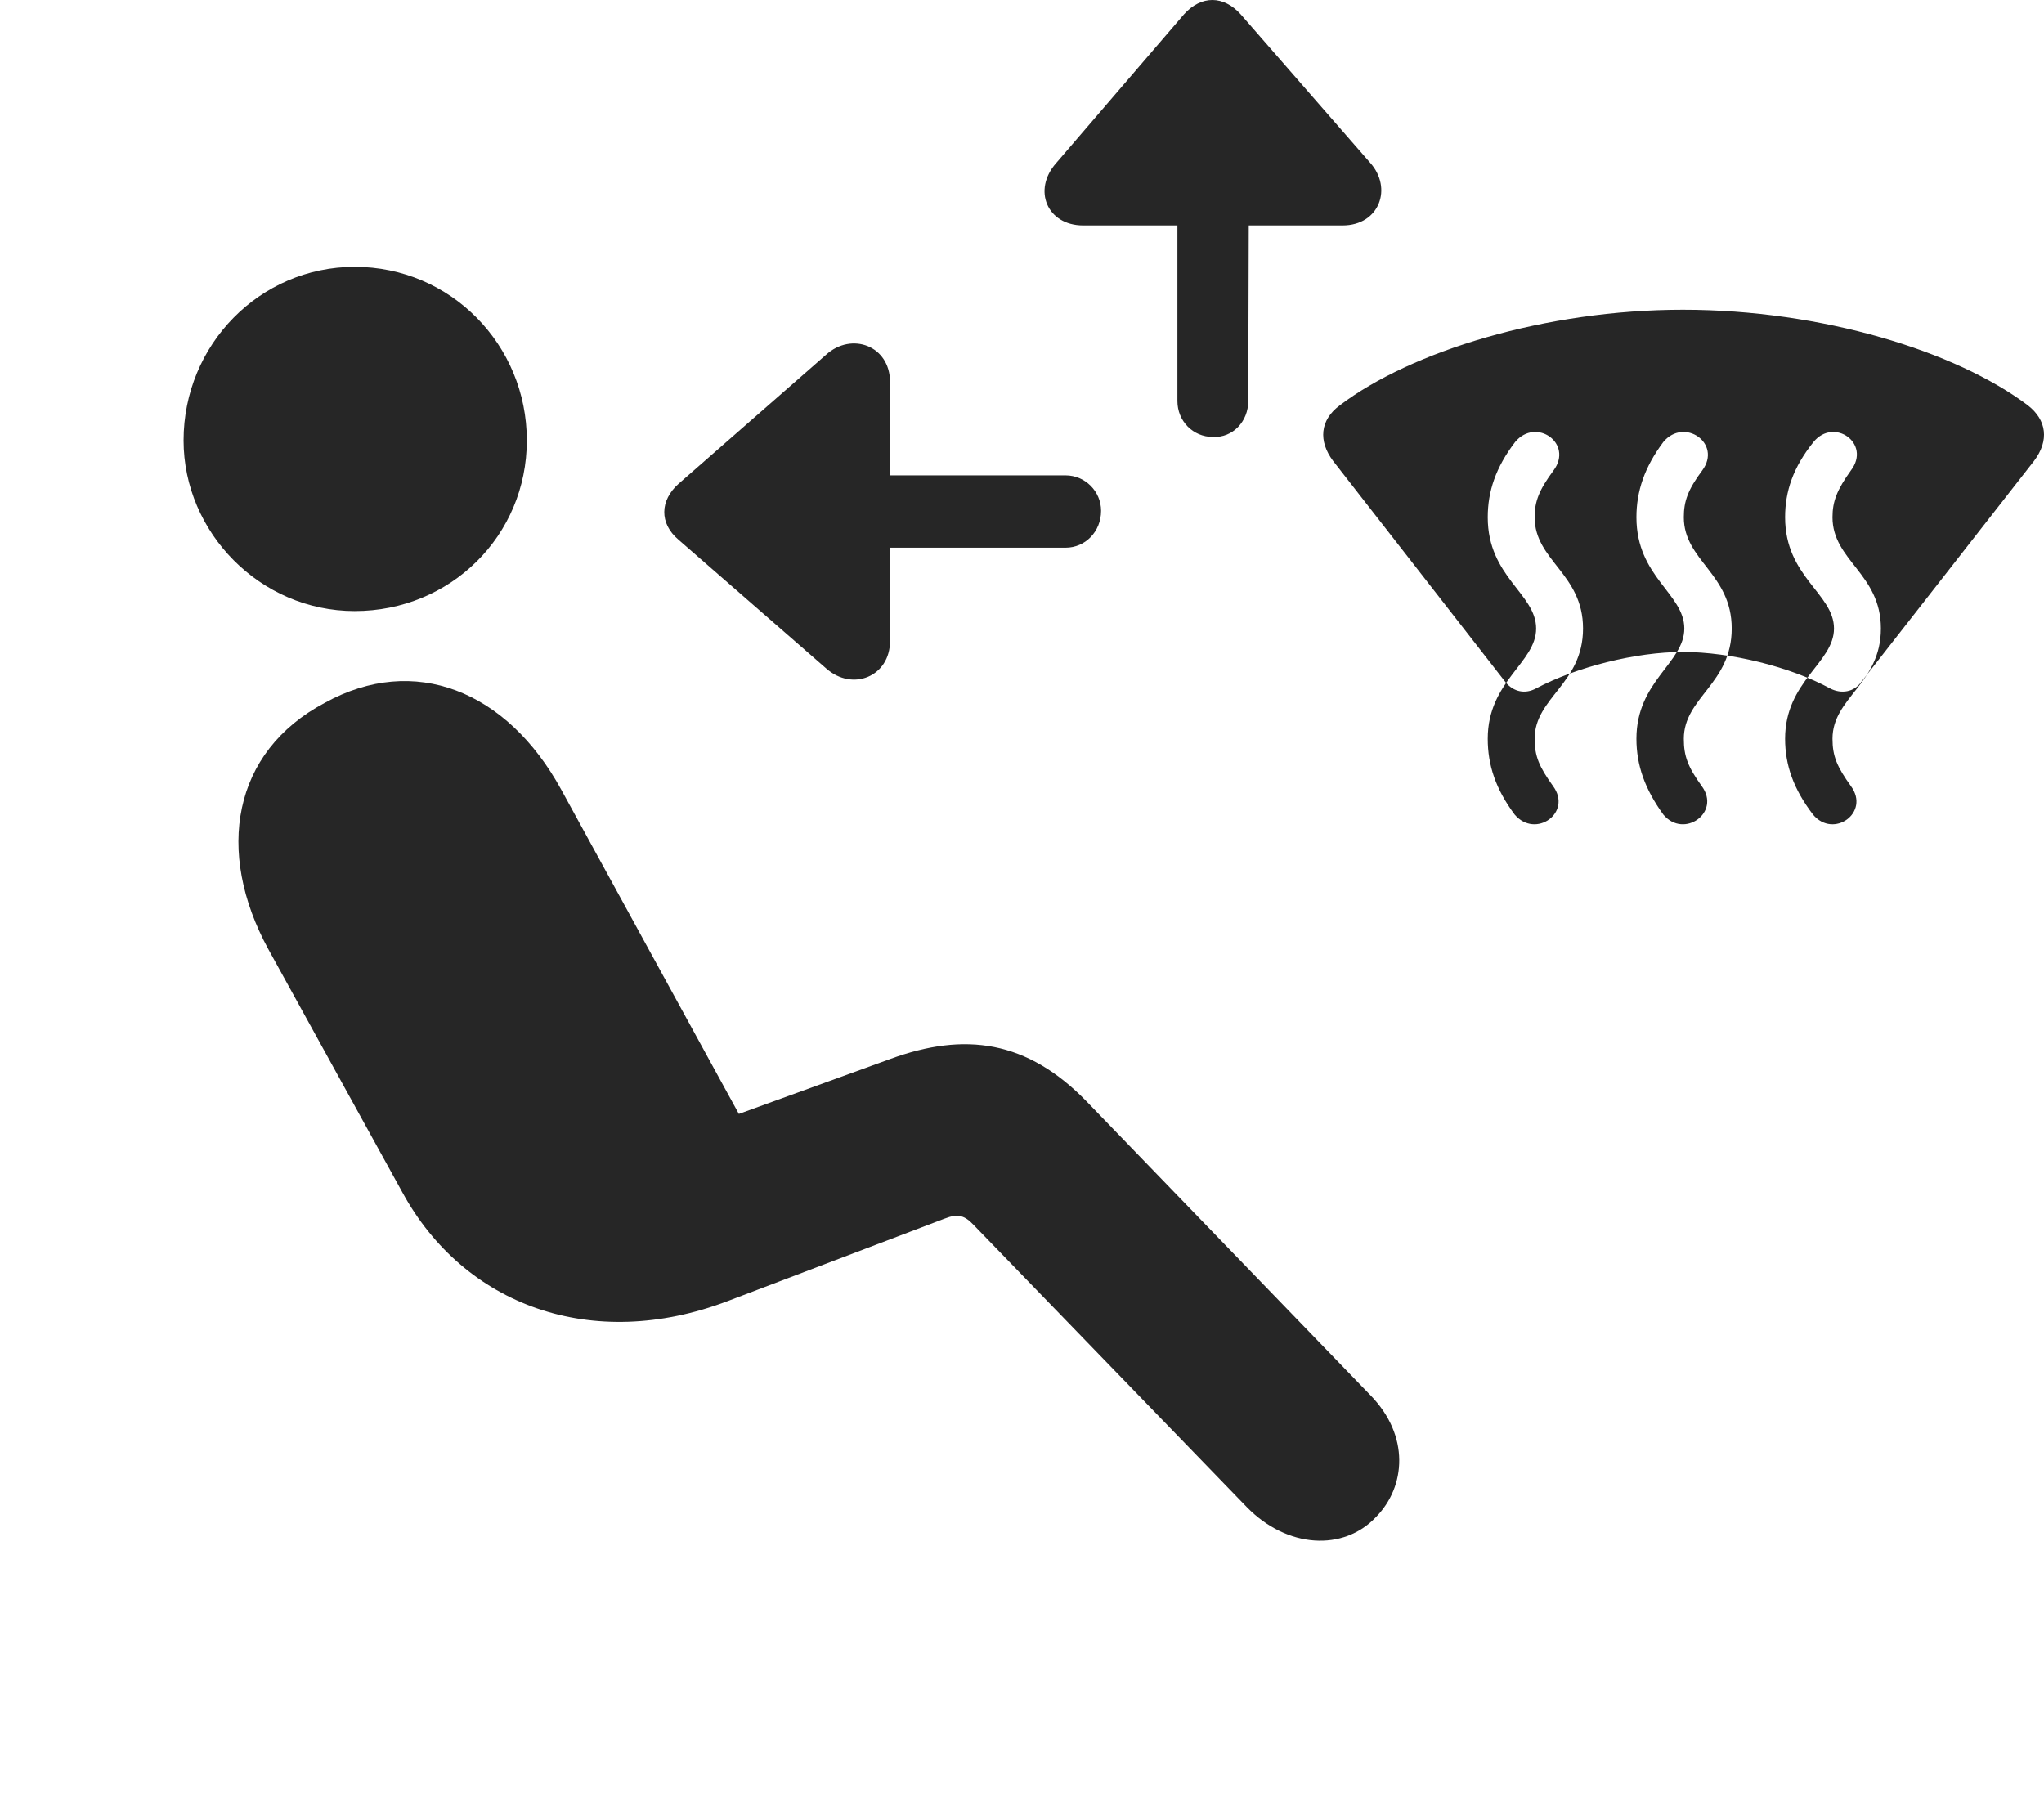 <?xml version="1.0" encoding="UTF-8"?>
<!--Generator: Apple Native CoreSVG 326-->
<!DOCTYPE svg
PUBLIC "-//W3C//DTD SVG 1.1//EN"
       "http://www.w3.org/Graphics/SVG/1.1/DTD/svg11.dtd">
<svg version="1.1" xmlns="http://www.w3.org/2000/svg" xmlns:xlink="http://www.w3.org/1999/xlink" viewBox="0 0 1024.22 911.688">
 <g>
  <rect height="911.688" opacity="0" width="1024.22" x="0" y="0"/>
  <path d="M177.736 306.219C130.236 306.219 91.986 266.719 91.986 220.719C91.986 172.719 130.236 133.719 177.736 133.719C225.736 133.719 263.986 172.719 263.986 220.719C263.986 268.469 225.736 306.219 177.736 306.219ZM689.486 760.219C673.236 777.469 644.986 775.969 624.736 755.219L487.986 613.969C483.486 609.219 480.236 607.969 473.236 610.719L364.736 651.969C296.486 677.969 232.486 653.969 201.736 597.719L134.486 475.719C107.736 426.719 116.486 376.719 162.736 352.219C207.486 327.469 253.986 345.969 281.236 395.719L370.236 558.219L445.986 530.719C483.486 516.969 514.736 521.219 544.736 552.219L686.736 699.219C706.486 719.469 704.486 744.969 689.486 760.219Z" fill="black" fill-opacity="0.85"/>
  <path d="M667.986 230.969L754.486 341.969C758.486 346.719 764.236 347.969 769.736 344.969C789.986 334.219 819.736 326.719 843.236 326.719C867.236 326.719 897.236 334.219 916.986 344.969C922.736 347.969 928.986 346.719 932.486 341.969L1019.24 230.969C1026.99 220.719 1025.49 210.469 1016.24 203.219C980.236 175.969 912.736 155.219 843.236 155.219C774.736 155.219 706.986 175.969 671.236 203.219C661.486 210.469 660.486 220.969 667.986 230.969ZM758.986 408.219C749.486 395.469 745.486 383.469 745.486 370.219C745.486 341.219 769.736 332.219 769.736 314.969C769.736 297.469 745.486 289.219 745.486 259.219C745.486 246.219 749.486 234.219 759.236 221.469C769.736 208.969 788.486 222.219 778.486 235.719C771.236 245.469 768.986 251.219 768.986 259.219C768.986 280.969 793.236 287.469 793.236 314.969C793.236 342.719 768.986 349.469 768.986 370.219C768.986 378.969 771.236 384.219 778.236 393.969C787.986 407.219 769.486 420.469 758.986 408.219ZM833.486 408.219C824.236 395.469 819.986 383.469 819.986 370.219C819.986 341.219 843.986 332.219 843.986 314.969C843.986 297.469 819.986 289.219 819.986 259.219C819.986 246.219 823.986 234.219 833.486 221.469C843.986 208.969 862.986 222.219 852.986 235.719C845.736 245.469 843.736 251.219 843.736 259.219C843.736 280.969 867.736 287.469 867.736 314.969C867.736 342.719 843.736 349.469 843.736 370.219C843.736 378.969 845.736 384.219 852.736 393.969C862.486 407.219 843.736 420.469 833.486 408.219ZM908.486 408.219C898.736 395.469 894.486 383.469 894.486 370.219C894.486 341.219 918.986 332.219 918.986 314.969C918.986 297.469 894.486 289.219 894.486 259.219C894.486 246.219 898.486 234.219 908.736 221.469C918.986 208.969 937.736 222.219 927.486 235.719C920.486 245.469 918.236 251.219 918.236 259.219C918.236 280.969 942.486 287.469 942.486 314.969C942.486 342.719 918.236 349.469 918.236 370.219C918.236 378.969 920.486 384.219 927.486 393.969C937.236 407.219 918.736 420.469 908.486 408.219ZM607.736 218.969C617.736 219.469 625.486 211.219 625.486 200.969L625.736 112.969L672.736 112.969C691.236 112.969 697.986 94.219 686.486 81.469L621.736 7.219C613.236-2.281 601.986-2.531 593.236 7.219L529.236 81.719C517.236 95.219 524.736 112.969 542.736 112.969L589.986 112.969L589.986 200.969C589.986 210.969 597.736 218.969 607.736 218.969ZM551.736 255.969C551.736 246.219 543.736 238.219 533.986 238.219L445.986 238.219L445.986 191.469C445.986 173.219 426.736 166.219 413.986 177.719L339.986 242.469C330.736 250.719 330.236 262.219 339.986 270.469L413.986 334.969C427.236 346.719 445.986 338.969 445.986 321.219L445.986 274.469L533.986 274.469C543.736 274.469 551.736 266.469 551.736 255.969Z" fill="black" fill-opacity="0.85"/>
 </g>
</svg>
